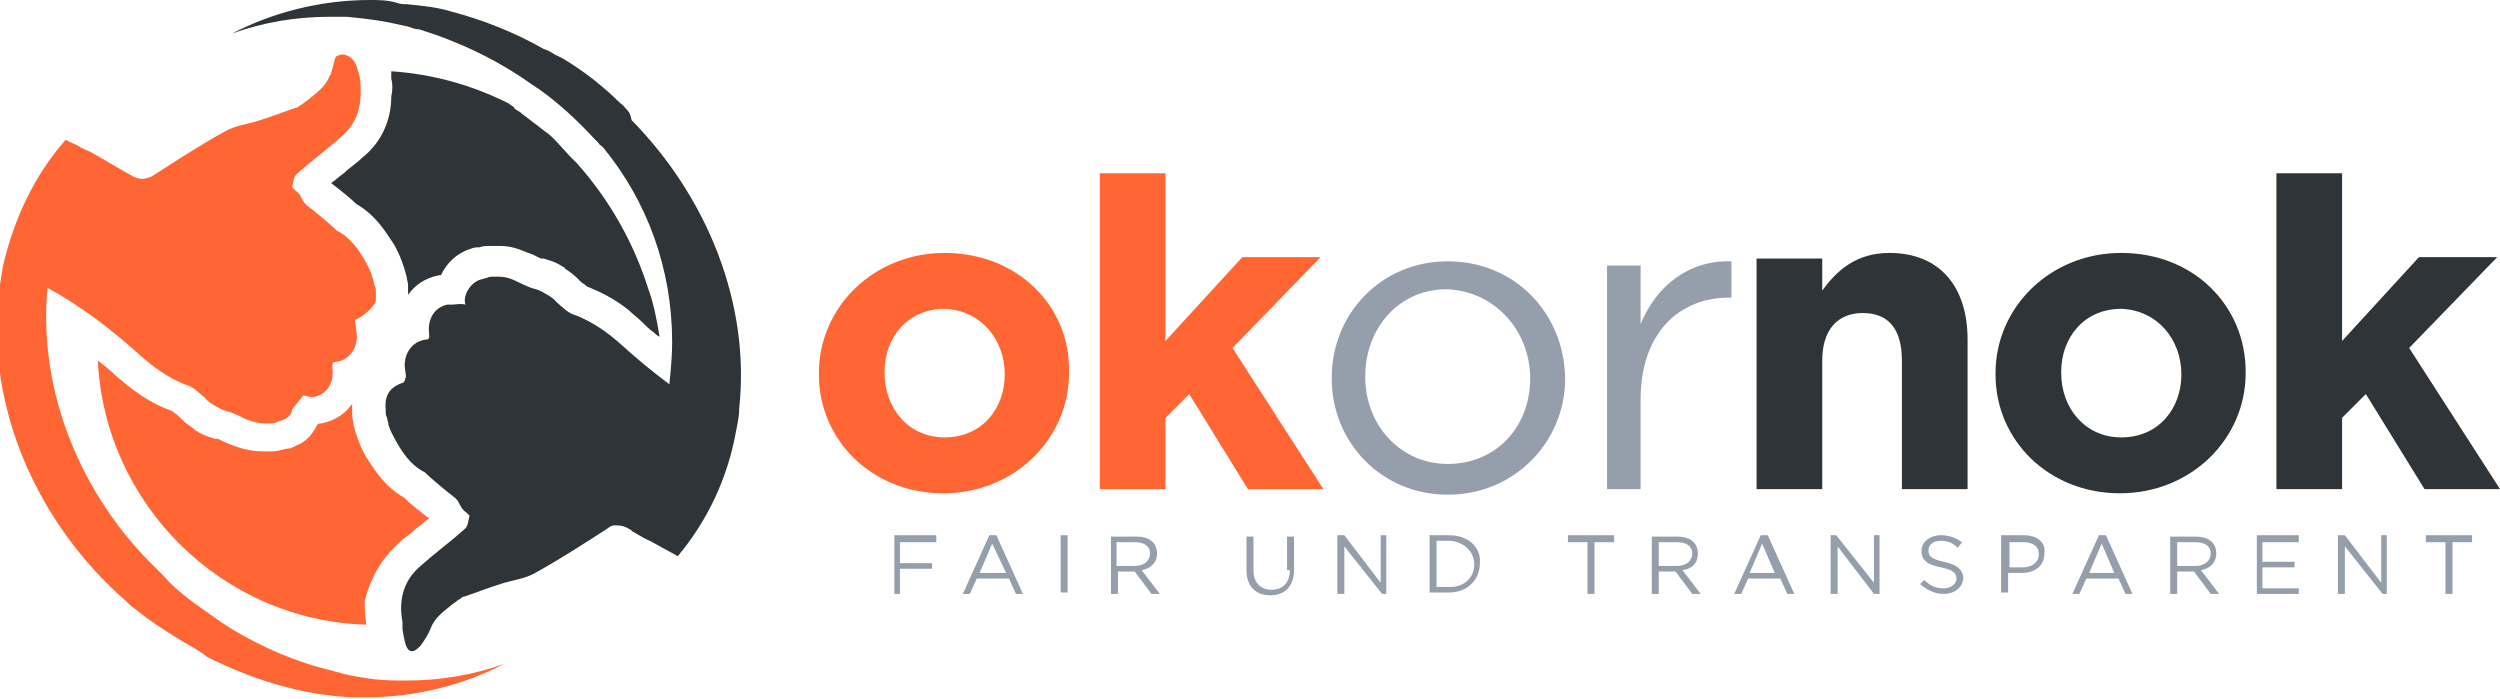 <?xml version="1.0" encoding="utf-8"?>
<!-- Generator: Adobe Illustrator 21.0.2, SVG Export Plug-In . SVG Version: 6.00 Build 0)  -->
<svg version="1.1" id="Слой_1" xmlns="http://www.w3.org/2000/svg" xmlns:xlink="http://www.w3.org/1999/xlink" x="0px" y="0px"
	 viewBox="0 0 178.9 50" style="enable-background:new 0 0 178.9 50;" xml:space="preserve">
<style type="text/css">
	.st0{fill:#FF6633;}
	.st1{fill:#2F3438;}
	.st2{fill:#959FAB;}
</style>
<g>
	<path class="st0" d="M67.6,18.1c-5.1,0-9,3.9-9,8.6v0.1c0,4.7,3.8,8.5,8.9,8.5c5.1,0,9-3.9,9-8.6v-0.1
		C76.6,21.9,72.8,18.1,67.6,18.1z M71.9,26.8c0,2.4-1.6,4.5-4.3,4.5c-2.6,0-4.3-2.1-4.3-4.6v-0.1c0-2.4,1.6-4.5,4.3-4.5
		C70.2,22.2,71.9,24.3,71.9,26.8L71.9,26.8z"/>
	<polygon class="st0" points="94.5,18.4 88.9,18.4 83.4,24.4 83.4,12.4 78.7,12.4 78.7,35 83.4,35 83.4,29.9 85.1,28.2 89.3,35 
		94.7,35 88.2,24.9 	"/>
	<path class="st1" d="M135.2,18.1c-2.4,0-3.8,1.3-4.8,2.7v-2.3h-4.7V35h4.7v-9.2c0-2.2,1.1-3.4,2.9-3.4s2.8,1.1,2.8,3.4V35h4.7V24.3
		C140.8,20.5,138.8,18.1,135.2,18.1z"/>
	<path class="st1" d="M151.8,18.1c-5.1,0-9,3.9-9,8.6v0.1c0,4.7,3.8,8.5,8.9,8.5c5.1,0,9-3.9,9-8.6v-0.1
		C160.7,21.9,157,18.1,151.8,18.1z M156.1,26.8c0,2.4-1.6,4.5-4.3,4.5c-2.6,0-4.3-2.1-4.3-4.6v-0.1c0-2.4,1.6-4.5,4.3-4.5
		C154.4,22.2,156.1,24.3,156.1,26.8L156.1,26.8z"/>
	<polygon class="st1" points="172.4,24.9 178.7,18.4 173.1,18.4 167.6,24.4 167.6,12.4 162.9,12.4 162.9,35 167.6,35 167.6,29.9 
		169.3,28.2 173.5,35 178.9,35 	"/>
	<path class="st2" d="M103.6,18.7c-4.8,0-8.3,3.8-8.3,8.3v0.1c0,4.5,3.5,8.3,8.3,8.3c4.8,0,8.4-3.8,8.4-8.3v-0.1
		C111.9,22.4,108.4,18.7,103.6,18.7z M109.5,27.1c0,3.4-2.4,6.1-5.9,6.1c-3.4,0-5.9-2.8-5.9-6.2v-0.1c0-3.4,2.4-6.2,5.8-6.2
		C106.9,20.8,109.5,23.6,109.5,27.1L109.5,27.1z"/>
	<path class="st2" d="M117.4,23.2V19H115V35h2.4v-6.4c0-4.8,2.8-7.3,6.3-7.3h0.2v-2.6C120.8,18.6,118.5,20.5,117.4,23.2z"/>
	<polygon class="st2" points="64,42.5 64.4,42.5 64.4,40.7 66.7,40.7 66.7,40.3 64.4,40.3 64.4,38.8 67,38.8 67,38.3 64,38.3 	"/>
	<path class="st2" d="M70.8,38.3l-1.9,4.2h0.5l0.5-1.1h2.3l0.5,1.1h0.5l-1.9-4.2H70.8z M70.1,41l0.9-2.1L72,41H70.1z"/>
	<rect x="75.9" y="38.3" class="st2" width="0.5" height="4.1"/>
	<path class="st2" d="M82.8,39.6L82.8,39.6c0-0.3-0.1-0.6-0.3-0.8c-0.3-0.3-0.7-0.4-1.2-0.4h-1.8v4.1h0.5v-1.6h1.2l1.2,1.6h0.6
		l-1.3-1.7C82.3,40.7,82.8,40.3,82.8,39.6z M79.9,40.5v-1.7h1.3c0.7,0,1.1,0.3,1.1,0.8v0c0,0.5-0.4,0.9-1.1,0.9H79.9z"/>
	<path class="st2" d="M92.3,40.8c0,0.9-0.5,1.4-1.3,1.4c-0.8,0-1.3-0.5-1.3-1.4v-2.4h-0.5v2.4c0,1.2,0.7,1.8,1.7,1.8
		c1,0,1.7-0.6,1.7-1.8v-2.4h-0.5V40.8z"/>
	<polygon class="st2" points="98.8,41.7 96.2,38.3 95.7,38.3 95.7,42.5 96.2,42.5 96.2,39.1 98.9,42.5 99.2,42.5 99.2,38.3 
		98.8,38.3 	"/>
	<path class="st2" d="M103.7,38.3h-1.4v4.1h1.4c1.3,0,2.2-0.9,2.2-2.1v0C106,39.2,105.1,38.3,103.7,38.3z M105.5,40.4
		c0,0.9-0.7,1.6-1.7,1.6h-1v-3.3h1C104.8,38.8,105.5,39.5,105.5,40.4L105.5,40.4z"/>
	<polygon class="st2" points="112.2,38.8 113.6,38.8 113.6,42.5 114.1,42.5 114.1,38.8 115.5,38.8 115.5,38.3 112.2,38.3 	"/>
	<path class="st2" d="M121.5,39.6L121.5,39.6c0-0.3-0.1-0.6-0.3-0.8c-0.3-0.3-0.7-0.4-1.2-0.4h-1.8v4.1h0.5v-1.6h1.2l1.2,1.6h0.6
		l-1.3-1.7C121.1,40.7,121.5,40.3,121.5,39.6z M118.7,40.5v-1.7h1.3c0.7,0,1.1,0.3,1.1,0.8v0c0,0.5-0.4,0.9-1.1,0.9H118.7z"/>
	<path class="st2" d="M126,38.3l-1.9,4.2h0.5l0.5-1.1h2.3l0.5,1.1h0.5l-1.9-4.2H126z M125.2,41l0.9-2.1l0.9,2.1H125.2z"/>
	<polygon class="st2" points="134.1,41.7 131.4,38.3 131,38.3 131,42.5 131.5,42.5 131.5,39.1 134.1,42.5 134.5,42.5 134.5,38.3 
		134.1,38.3 	"/>
	<path class="st2" d="M139.1,40.2c-0.9-0.2-1.1-0.4-1.1-0.8v0c0-0.4,0.3-0.7,0.9-0.7c0.4,0,0.8,0.1,1.2,0.5l0.3-0.4
		c-0.4-0.3-0.9-0.5-1.5-0.5c-0.8,0-1.4,0.5-1.4,1.1v0c0,0.7,0.4,1,1.4,1.2c0.9,0.2,1.1,0.4,1.1,0.8v0c0,0.4-0.4,0.7-0.9,0.7
		c-0.6,0-1-0.2-1.4-0.6l-0.3,0.3c0.5,0.4,1,0.7,1.7,0.7c0.8,0,1.4-0.5,1.4-1.2v0C140.4,40.7,140,40.4,139.1,40.2z"/>
	<path class="st2" d="M144.8,38.3h-1.6v4.1h0.5V41h1c0.9,0,1.6-0.5,1.6-1.4v0C146.4,38.8,145.8,38.3,144.8,38.3z M145.9,39.7
		c0,0.5-0.5,0.9-1.1,0.9h-1v-1.8h1C145.5,38.8,145.9,39.1,145.9,39.7L145.9,39.7z"/>
	<path class="st2" d="M150.2,38.3l-1.9,4.2h0.5l0.5-1.1h2.3l0.5,1.1h0.5l-1.9-4.2H150.2z M149.5,41l0.9-2.1l0.9,2.1H149.5z"/>
	<path class="st2" d="M158.6,39.6L158.6,39.6c0-0.3-0.1-0.6-0.3-0.8c-0.3-0.3-0.7-0.4-1.2-0.4h-1.8v4.1h0.5v-1.6h1.2l1.2,1.6h0.6
		l-1.3-1.7C158.1,40.7,158.6,40.3,158.6,39.6z M155.8,40.5v-1.7h1.3c0.7,0,1.1,0.3,1.1,0.8v0c0,0.5-0.4,0.9-1.1,0.9H155.8z"/>
	<polygon class="st2" points="161.9,40.6 164.2,40.6 164.2,40.2 161.9,40.2 161.9,38.8 164.5,38.8 164.5,38.3 161.5,38.3 
		161.5,42.5 164.5,42.5 164.5,42.1 161.9,42.1 	"/>
	<polygon class="st2" points="170.4,41.7 167.8,38.3 167.3,38.3 167.3,42.5 167.8,42.5 167.8,39.1 170.5,42.5 170.8,42.5 
		170.8,38.3 170.4,38.3 	"/>
	<polygon class="st2" points="173.6,38.8 175,38.8 175,42.5 175.5,42.5 175.5,38.8 176.9,38.8 176.9,38.3 173.6,38.3 	"/>
	<path class="st0" d="M28.5,38.9c0.4-0.4,0.9-0.7,1.3-1.1c0.3-0.2,0.6-0.5,0.9-0.7c-0.5-0.4-1.3-1-1.8-1.5c-1.4-0.8-2.1-2-2.7-2.9
		c-0.3-0.5-0.5-1-0.7-1.6c-0.1-0.2-0.1-0.4-0.2-0.7c0-0.2-0.1-0.4-0.1-0.7c0,0,0-0.1,0-0.2c0-0.2,0-0.4,0-0.6
		c-0.5,0.7-1.2,1.2-2.2,1.4c-0.1,0-0.2,0-0.3,0.1c-0.3,0.6-0.7,1.1-1.3,1.4c-0.3,0.1-0.5,0.3-0.8,0.3c-0.2,0-0.3,0.1-0.5,0.1
		c-0.3,0.1-0.5,0.1-0.8,0.1c-0.2,0-0.3,0-0.5,0c-0.8,0-1.6-0.2-2.3-0.5c-0.1,0-0.2-0.1-0.3-0.1c-0.2-0.1-0.4-0.2-0.6-0.3
		c-0.1,0-0.1,0-0.2,0c-0.3-0.1-0.8-0.2-1.4-0.6c0,0-0.1,0-0.1-0.1c-0.3-0.2-0.6-0.4-0.9-0.7c-0.1-0.1-0.2-0.2-0.3-0.3
		c-0.3-0.2-0.3-0.2-0.4-0.3c-1.2-0.4-2.3-1.1-3.4-2c-0.2-0.2-0.4-0.3-0.6-0.5c-0.4-0.4-0.9-0.8-1.3-1.1c0.5,10.3,8.9,18.6,19.2,18.9
		c0,0,0-0.1,0-0.1c-0.1-0.6-0.1-1.1-0.1-1.6C26.6,41,27.6,39.7,28.5,38.9z"/>
	<path class="st0" d="M26.7,48.6c-0.7-0.1-1.4-0.2-2.2-0.4c-0.2-0.1-0.5-0.1-0.7-0.2c-2.6-0.6-5.1-1.7-7.4-3.1
		c-0.1-0.1-0.2-0.1-0.3-0.2c-0.1-0.1-0.2-0.1-0.3-0.2c-1.4-1-3-2-4.1-3.3l0,0c-0.1-0.1-0.1-0.1-0.2-0.2c-0.1-0.1-0.2-0.2-0.3-0.3
		C5.8,35.5,2.7,28,3.4,20.6c2.4,1.3,4.6,3,6.6,4.8c1,0.9,2,1.6,3.2,2.1c0.7,0.2,0.9,0.5,1.5,1c0.1,0.2,0.6,0.5,0.8,0.6
		c0.3,0.2,0.6,0.3,1,0.4c0.5,0.2,0.7,0.3,1.1,0.5c0.5,0.2,1,0.3,1.4,0.3c0.1,0,0.2,0,0.3,0c0.2,0,0.4,0,0.5-0.1
		c0.1,0,0.2-0.1,0.3-0.1c0.1,0,0.2-0.1,0.3-0.1c0.3-0.2,0.5-0.4,0.5-0.7l0.8-1c0.2,0,0.3,0.1,0.5,0.1c0.1,0,0.2,0,0.3,0
		c0.9-0.2,1.4-1,1.3-2c0-0.2-0.1-0.5,0.2-0.5c1.1-0.1,1.7-1.2,1.5-2.2c0-0.1-0.1-0.7-0.1-0.8c0.5-0.2,1.4-0.9,1.5-1.4
		c0-0.2,0-0.4,0-0.6c0,0,0,0,0,0c0-0.2,0-0.3-0.1-0.5c-0.1-0.5-0.3-1.1-0.6-1.6c-0.5-0.9-1.1-1.8-2.1-2.3c-0.4-0.4-1.6-1.4-2-1.7
		c-0.6-0.4-0.4-0.8-1-1.2c-0.1-0.1-0.2-0.2-0.2-0.2c0.1-0.4,0.1-0.8,0.4-1c1-0.9,2.1-1.7,3.1-2.6c1.2-1,1.5-2.3,1.4-3.8
		c0-0.3-0.1-0.7-0.2-1c-0.1-0.4-0.3-0.8-0.7-1c0,0,0,0,0,0c-0.2-0.1-0.3-0.1-0.4-0.1c-0.1,0-0.2,0-0.3,0.1C24.2,3.9,24.1,4,24,4.1
		c-0.1,0.4-0.2,0.7-0.3,1.1c0,0.1,0,0.1-0.1,0.2c-0.3,0.8-0.9,1.2-1.5,1.7c-0.1,0.1-0.3,0.2-0.4,0.3c-0.1,0.1-0.2,0.1-0.3,0.2
		c-0.1,0.1-0.1,0.1-0.2,0.1c-0.9,0.3-1.9,0.7-2.9,1c-0.7,0.2-1.5,0.3-2.2,0.7c-1.8,1-3.5,2.1-5.2,3.2c-0.2,0.1-0.5,0.2-0.7,0.2
		c-0.3,0-0.6-0.1-0.9-0.3c-0.9-0.5-1.7-1-2.6-1.5c-0.3-0.2-0.7-0.3-1-0.5c-0.3-0.2-0.7-0.3-1-0.5c-2.2,2.5-3.7,5.6-4.5,9.1
		c-0.1,0.6-0.2,1.3-0.3,1.9c-0.9,8.2,2.8,16.5,9.1,22l0,0c0,0,0,0,0.1,0.1c0.2,0.2,0.3,0.3,0.6,0.5c1.2,1,3,2.1,4.4,2.9
		c0.3,0.2,0.5,0.3,0.7,0.5c0,0,0,0,0,0c1.8,0.9,3.8,1.7,5.8,2.2c1.5,0.4,3,0.6,4.4,0.7c0.3,0,0.7,0,1,0c0.1,0,0.2,0,0.2,0
		c3.6,0,7-0.9,9.9-2.4c-2.2,0.8-4.6,1.2-7,1.2C28.5,48.7,27.6,48.7,26.7,48.6z"/>
	<path class="st1" d="M44.9,7.9c-0.2-0.2-0.3-0.4-0.5-0.5c-1.2-1.2-2.6-2.3-4.1-3.2c-0.2-0.1-0.4-0.2-0.6-0.3
		c-0.3-0.2-0.5-0.3-0.8-0.4c-2.1-1.2-4.4-2.1-6.7-2.7c-1-0.3-2.1-0.4-3.1-0.5c-0.2,0-0.5,0-0.7-0.1C27.7,0,27.1,0,26.5,0
		c-3.6,0-7,0.9-9.9,2.4c2.2-0.8,4.6-1.2,7-1.2c0.4,0,0.8,0,1.2,0c1,0.1,2,0.2,3,0.4c0.5,0.1,0.9,0.2,1.4,0.3C29.5,2,29.7,2.1,30,2.1
		C32.9,3,35.6,4.3,38,6c0.1,0.1,0.2,0.1,0.3,0.2c0,0,0,0,0,0c0.1,0.1,0.2,0.1,0.3,0.2l0,0c1.4,1,2.7,2.2,3.9,3.5l0,0
		c0.1,0.1,0.2,0.2,0.3,0.3c0.1,0.1,0.1,0.2,0.2,0.2c0.1,0.1,0.1,0.1,0.2,0.2c3.1,3.8,4.9,8.6,4.9,13.9c0,1-0.1,2-0.2,3
		c-1.2-0.9-2.3-1.8-3.4-2.8c-1-0.9-2-1.6-3.2-2.1c-0.7-0.2-0.9-0.5-1.5-1c-0.1-0.2-0.6-0.5-0.8-0.6c-0.3-0.2-0.6-0.3-1-0.4
		c-0.5-0.2-0.7-0.3-1.1-0.5c-0.4-0.2-0.8-0.3-1.2-0.3c-0.1,0-0.1,0-0.2,0c-0.1,0-0.2,0-0.2,0c-0.2,0-0.3,0-0.5,0.1
		c-0.1,0-0.3,0.1-0.4,0.1c-0.7,0.2-1.3,1.1-1.1,1.8c-0.3-0.1-0.7,0-1,0c-0.1,0-0.2,0-0.3,0c-0.9,0.2-1.4,1-1.3,2
		c0,0.2,0.1,0.5-0.2,0.5c-1.1,0.1-1.7,1.2-1.5,2.2c0,0.2,0.1,0.4,0,0.6c0,0.1-0.1,0.3-0.2,0.3c-0.9,0.3-1.3,0.9-1.2,1.9
		c0,0,0,0,0,0.1c0,0.2,0,0.3,0.1,0.5c0,0.2,0.1,0.3,0.1,0.5c0.1,0.4,0.3,0.7,0.5,1.1c0.5,0.9,1.1,1.8,2.1,2.3c0.4,0.4,1.6,1.4,2,1.7
		c0.6,0.4,0.4,0.8,1,1.2c0.1,0.1,0.2,0.2,0.2,0.2c-0.1,0.4-0.1,0.8-0.4,1c-1,0.9-2.1,1.7-3.1,2.6c-1.2,1-1.6,2.4-1.3,4
		c0,0.2,0,0.3,0,0.5c0.1,0.7,0.2,1.1,0.3,1.3c0.1,0.2,0.2,0.3,0.4,0.3c0.2,0,0.4-0.2,0.6-0.4c0.3-0.4,0.6-0.9,0.7-1.2c0,0,0,0,0,0
		c0.3-0.8,0.9-1.2,1.5-1.7c0.1-0.1,0.3-0.2,0.4-0.3c0.1-0.1,0.2-0.1,0.3-0.2c0.1-0.1,0.1-0.1,0.2-0.1c0.9-0.3,1.9-0.7,2.9-1
		c0.7-0.2,1.5-0.3,2.2-0.7c1.8-1,3.5-2.1,5.2-3.2c0.1-0.1,0.3-0.2,0.4-0.2c0.1,0,0.2,0,0.3,0c0.3,0,0.6,0.1,0.9,0.3
		c0,0,0.1,0,0.1,0.1c0.4,0.2,0.8,0.5,1.3,0.7c0.7,0.4,1.3,0.7,2,1.1c2.1-2.5,3.6-5.6,4.2-9.1c0.1-0.5,0.2-1,0.2-1.5
		c0.8-7.5-2.3-15.1-7.7-20.6C45.1,8.1,45,8,44.9,7.9z"/>
	<path class="st1" d="M25.9,11.3c-0.4,0.4-0.9,0.7-1.3,1.1c-0.3,0.2-0.6,0.5-0.9,0.7c0.5,0.4,1.3,1,1.8,1.5c1.4,0.8,2.1,2,2.7,2.9
		c0.4,0.7,0.7,1.5,0.9,2.3c0,0.2,0.1,0.4,0.1,0.6l0,0l0,0.1c0,0.2,0,0.4,0,0.6c0.5-0.7,1.2-1.2,2.2-1.4c0.1,0,0.2,0,0.2-0.1
		c0.4-0.8,1.1-1.5,2.1-1.8c0.2-0.1,0.4-0.1,0.6-0.1c0.3-0.1,0.5-0.1,0.8-0.1c0.1,0,0.3,0,0.4,0c0.1,0,0.2,0,0.3,0
		c0.7,0,1.3,0.2,2,0.5c0.1,0,0.2,0.1,0.3,0.1c0.2,0.1,0.4,0.2,0.6,0.3c0.1,0,0.1,0,0.2,0c0.3,0.1,0.8,0.2,1.4,0.6c0,0,0.1,0,0.1,0.1
		c0.3,0.2,0.6,0.4,0.9,0.7c0.1,0.1,0.2,0.2,0.3,0.3c0.3,0.2,0.3,0.2,0.4,0.3c1,0.4,2,0.9,3,1.7c0.3,0.3,0.6,0.5,0.9,0.8
		c0.3,0.3,0.6,0.6,0.9,0.8c0.1,0.1,0.2,0.2,0.4,0.3c-0.2-1.2-0.4-2.3-0.8-3.4c-1-3.2-2.7-6.3-5.1-9c0,0-0.1-0.1-0.1-0.1l-0.1-0.1
		l-0.1-0.1c-0.1-0.1-0.1-0.1-0.2-0.2L39.7,10c-0.2-0.2-0.4-0.4-0.7-0.6l-1.7-1.3l-0.1-0.1c-0.1,0-0.1-0.1-0.2-0.1l0,0
		c-0.1-0.1-0.2-0.1-0.2-0.2c-0.1-0.1-0.3-0.2-0.4-0.3C33.8,6.1,31,5.3,28,5.1C28,5.3,28,5.4,28,5.6c0.1,0.4,0.1,0.9,0,1.3
		C28,8.6,27.3,10.2,25.9,11.3z"/>
</g>
</svg>
